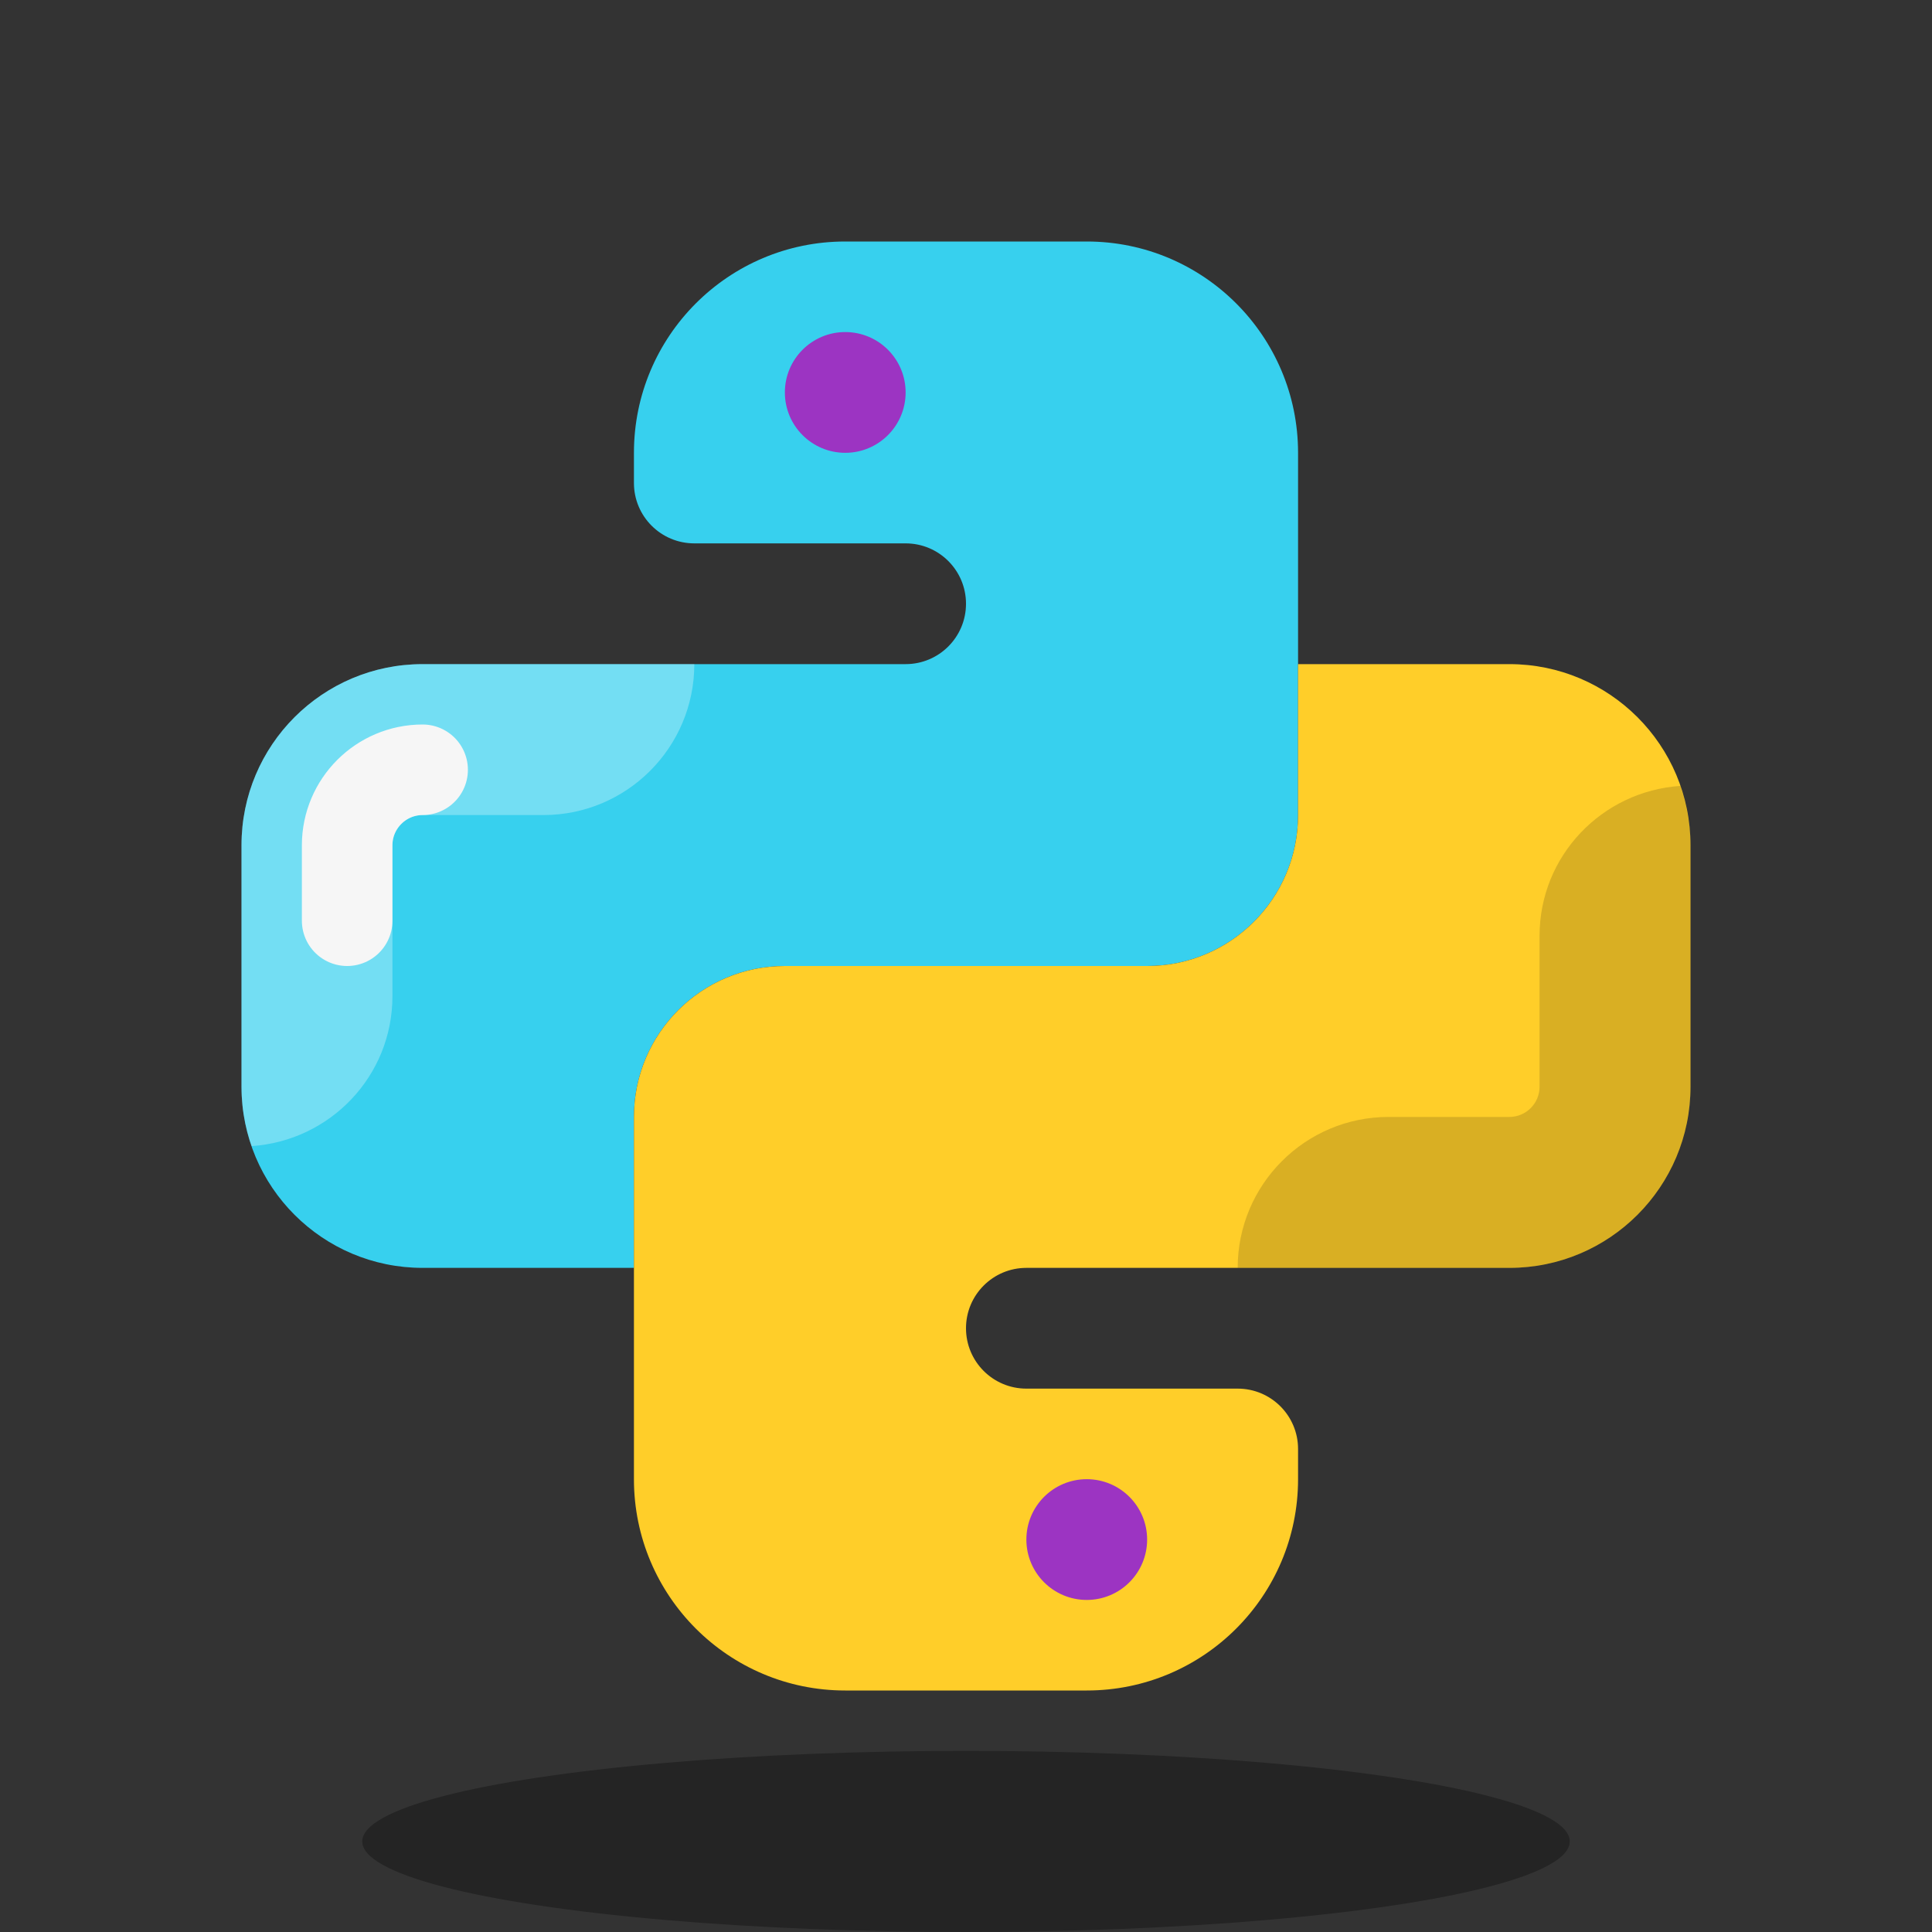 <svg xmlns="http://www.w3.org/2000/svg"  viewBox="0 0 64 64" width="128px" height="128px" baseProfile="basic"><rect x="0" y="0" width="64" height="64" fill="#333333" stroke="none"/><ellipse cx="32" cy="61" opacity=".3" rx="20" ry="3"/><path fill="#37d0ee" d="M36,8h-8c-3.866,0-7,3.134-7,7v1c0,1.105,0.895,2,2,2h7c1.105,0,2,0.895,2,2v0c0,1.105-0.895,2-2,2	H14c-3.314,0-6,2.686-6,6v8c0,3.314,2.686,6,6,6h7v-5c0-2.761,2.239-5,5-5h12c2.761,0,5-2.239,5-5V15C43,11.134,39.866,8,36,8z"/><path fill="none" stroke="#f2f2f2" stroke-linecap="round" stroke-linejoin="round" stroke-miterlimit="10" stroke-width="3" d="M11.5,30.5V28c0-1.379,1.122-2.5,2.5-2.5"/><path fill="#fff" d="M23,22h-9c-3.314,0-6,2.686-6,6v8c0,0.69,0.122,1.349,0.336,1.966	C10.938,37.79,13,35.646,13,33v-5c0-0.552,0.449-1,1-1h4C20.761,27,23,24.762,23,22z" opacity=".3"/><path fill="#ffce29" d="M50,22h-7v5c0,2.761-2.239,5-5,5H26c-2.761,0-5,2.239-5,5v12c0,3.866,3.134,7,7,7h8	c3.866,0,7-3.134,7-7v-1c0-1.105-0.895-2-2-2h-7c-1.105,0-2-0.895-2-2v0c0-1.105,0.895-2,2-2h16c3.314,0,6-2.686,6-6v-8	C56,24.686,53.314,22,50,22z"/><circle cx="28" cy="13" r="2" fill="#9c34c2"/><circle cx="36" cy="51" r="2" fill="#9c34c2"/><path d="M41,42h9c3.314,0,6-2.686,6-6v-8c0-0.69-0.122-1.349-0.336-1.966C53.062,26.21,51,28.354,51,31v5	c0,0.552-0.449,1-1,1h-4C43.239,37,41,39.238,41,42z" opacity=".15"/></svg>